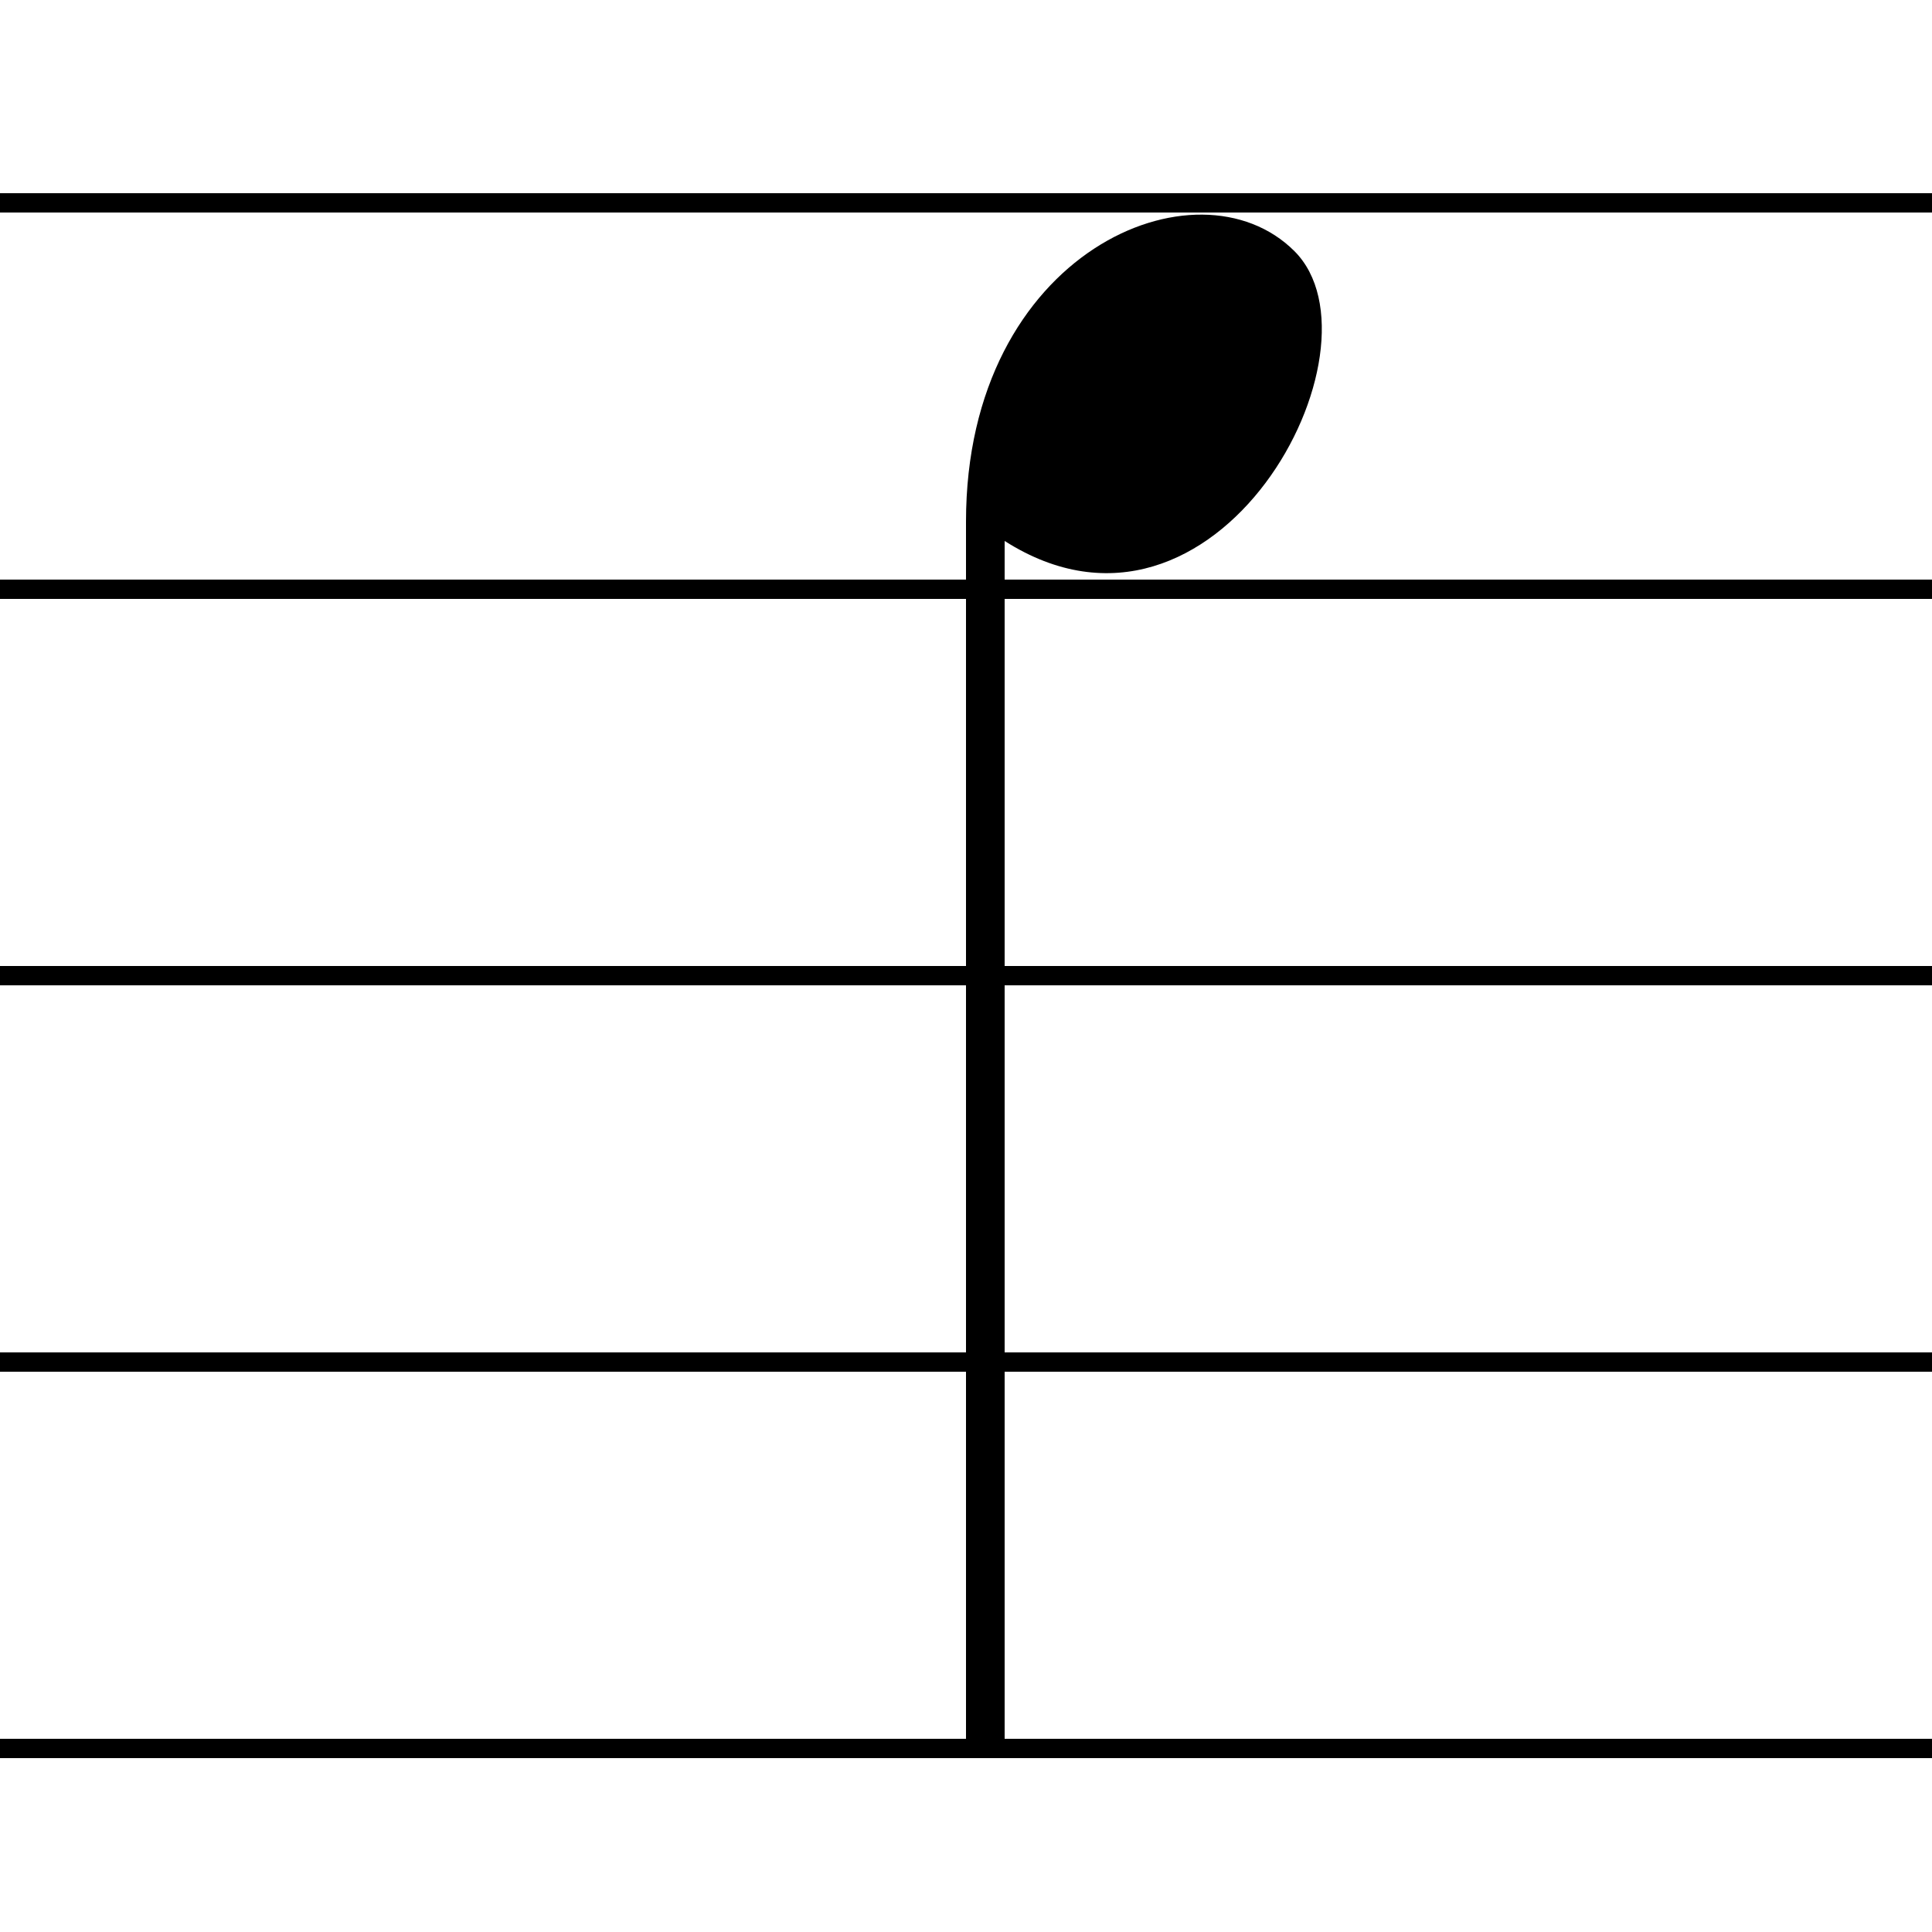 <?xml version="1.0" encoding="UTF-8"?>
<svg id="logo" xmlns="http://www.w3.org/2000/svg" version="1.1" viewBox="0 0 100 100">
  <path id="staff" d="
    M0,10 h100 v1 H0 z
    m0,20 h100 v1 H0 z
    m0,20 h100 v1 H0 z
    m0,20 h100 v1 H0 z
    m0,20 h100 v1 H0 z"/>
  <path id="note" d="M 50,27 C 50,13 62,8 67,13 72,18 63,35 52,28 l 0,62 -2,0 z"/>
</svg>
